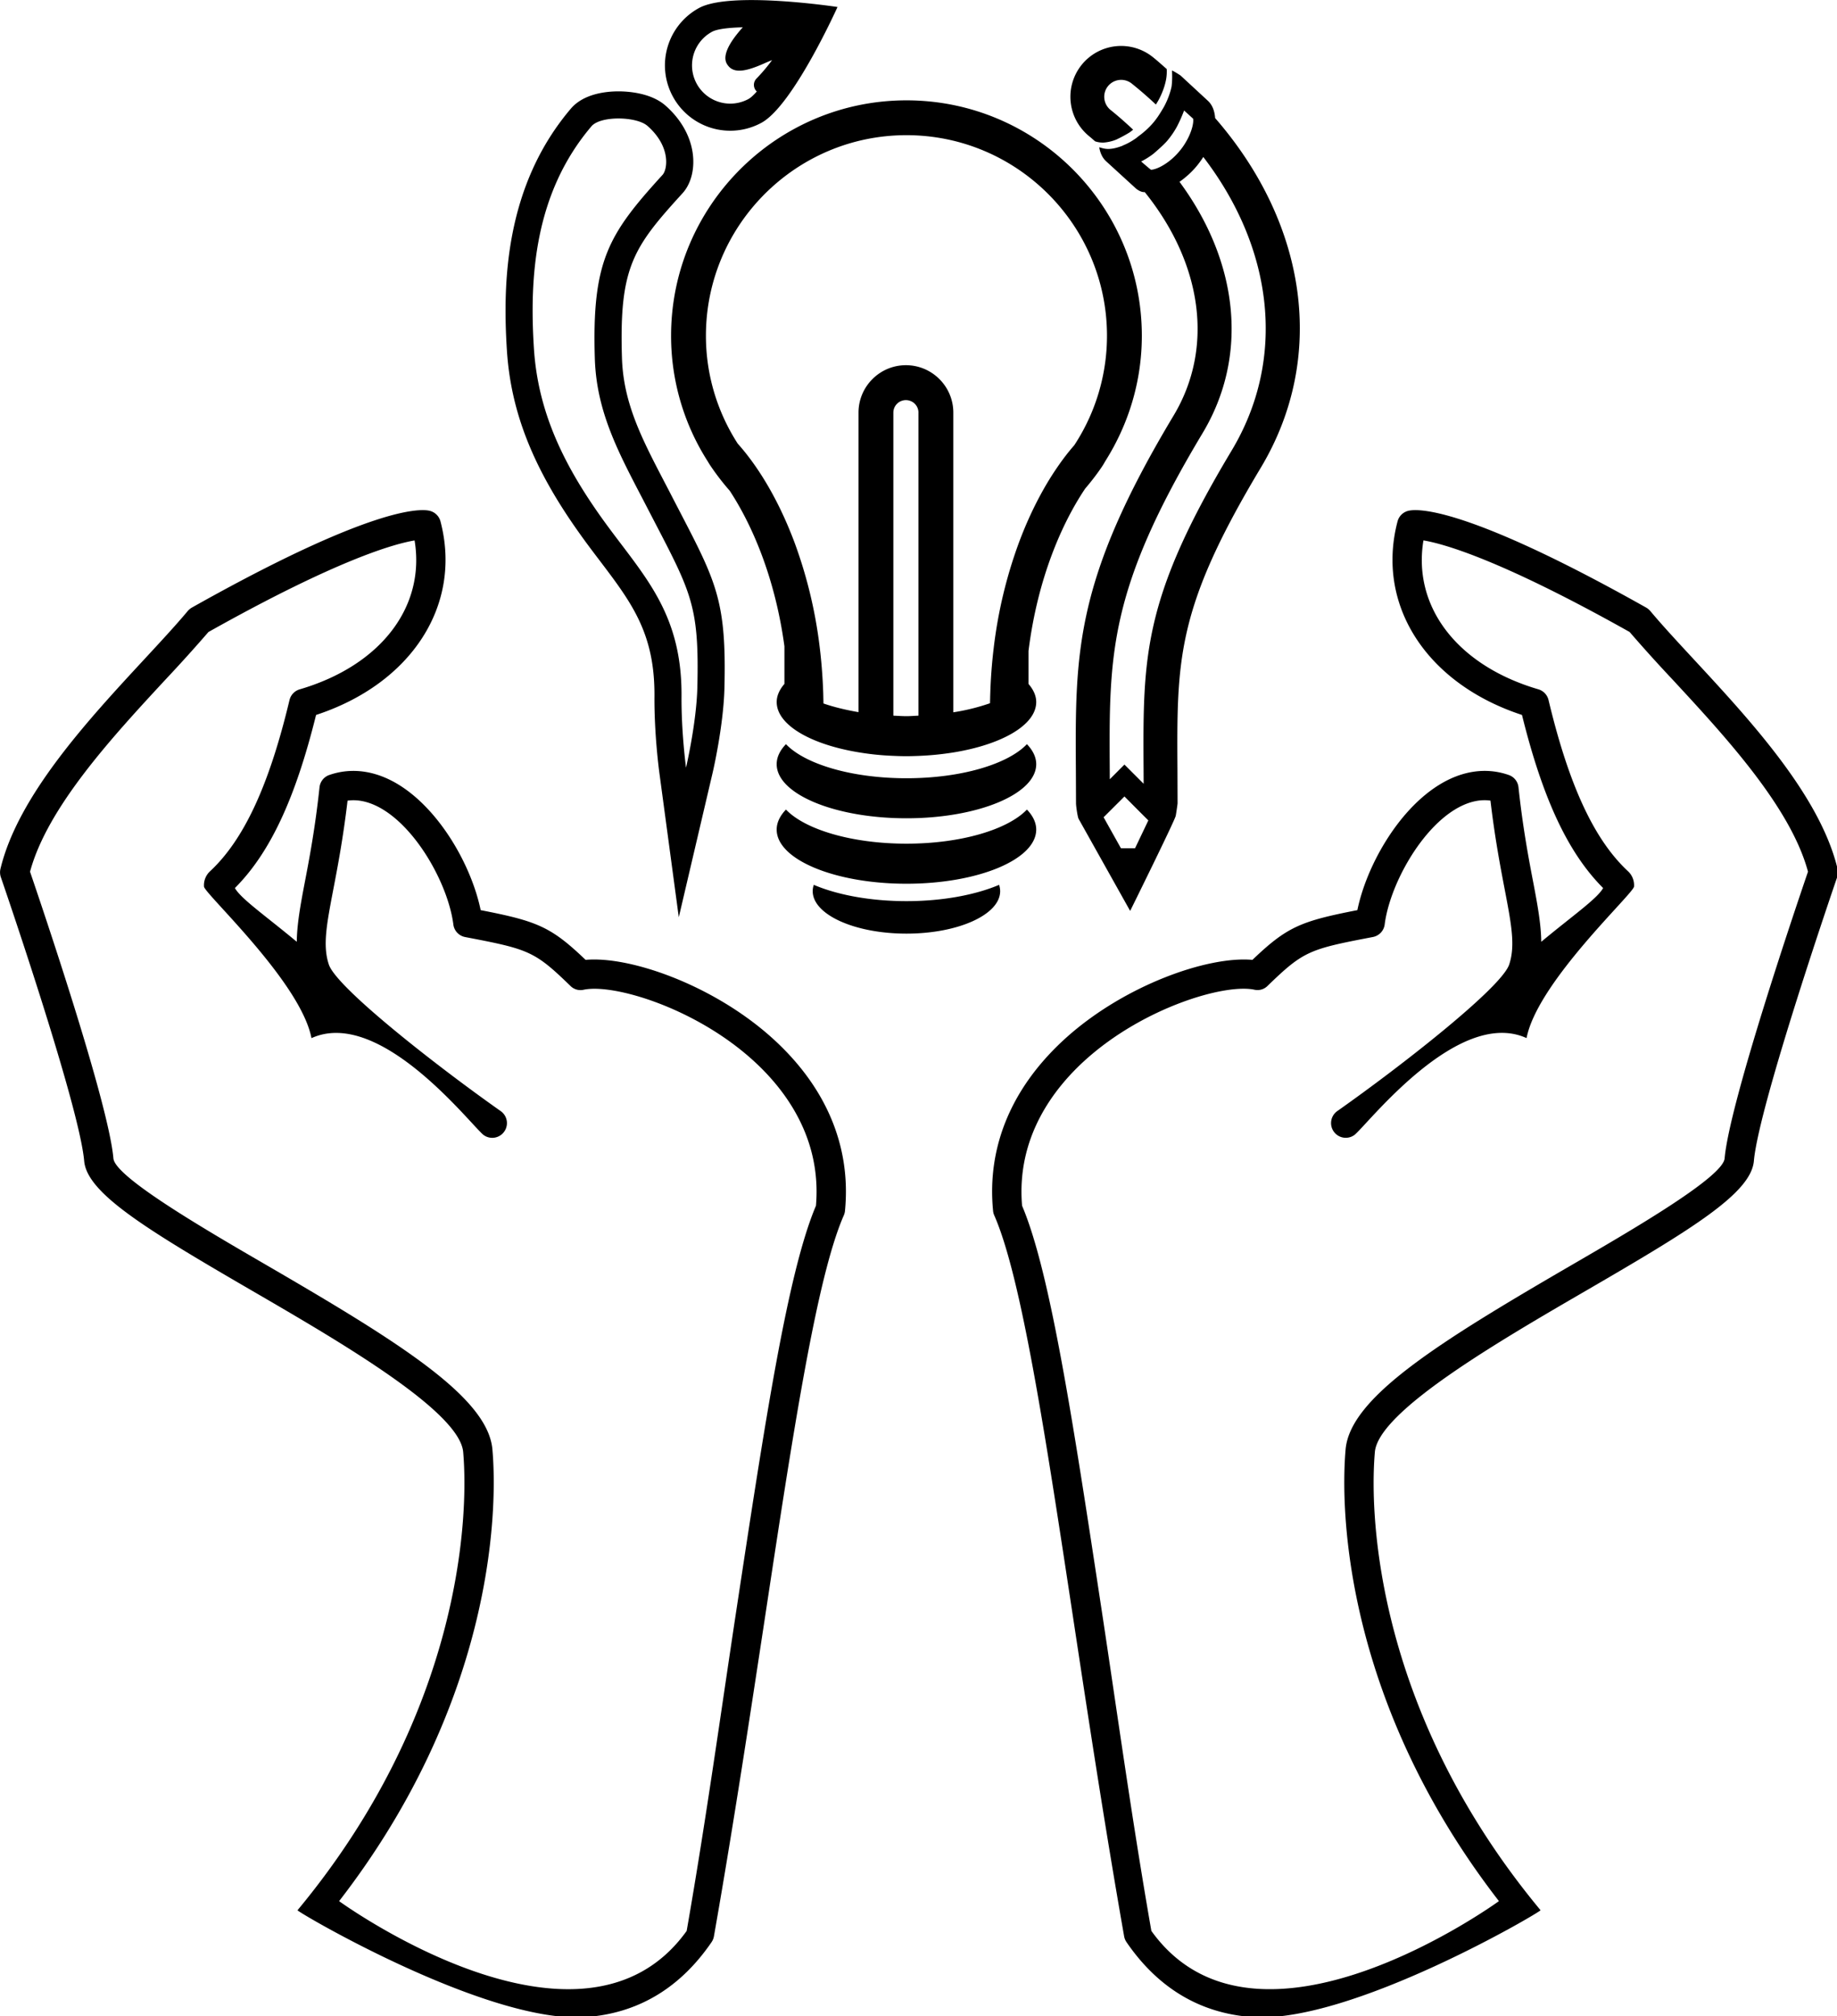 <svg data-v-423bf9ae="" xmlns="http://www.w3.org/2000/svg" viewBox="0 0 54.677 60" class="icon"><!----><!----><!----><!----><g data-v-423bf9ae="" id="03fed001-e5be-4abf-842d-a4712c38f457" transform="matrix(0.667,0,0,0.667,-3.038,-3.333)" stroke="none" fill="black"><path d="M38.982 51.28c-2.616-2.341-6.307-3.633-8.286-3.46-.002 0-.005 0-.008.002-1.547-1.479-2.15-1.726-4.684-2.22-.402-1.947-1.79-4.434-3.639-5.584-1.029-.638-2.107-.795-3.114-.446a.652.652 0 0 0-.438.55c-.196 1.832-.458 3.203-.67 4.306-.198 1.033-.336 1.841-.345 2.586-1.402-1.167-2.489-1.915-2.761-2.397 1.565-1.569 2.694-3.979 3.622-7.723 4.256-1.397 6.531-4.903 5.552-8.635a.66.66 0 0 0-.491-.475c-.414-.095-2.566-.2-10.61 4.324a.727.727 0 0 0-.18.152c-.541.646-1.215 1.372-1.941 2.156-2.51 2.71-5.633 6.082-6.415 9.349a.67.67 0 0 0 .018.366c.037.103 3.5 10.163 3.719 12.663.126 1.441 2.787 3.054 7.481 5.781 3.914 2.272 9.273 5.385 9.432 7.204.265 3.037-.158 11.727-7.393 20.442-.068.043 8.456 5.067 12.851 4.767 2.368-.162 4.243-1.323 5.627-3.346a.67.67 0 0 0 .104-.256c.871-4.955 1.619-9.894 2.282-14.251 1.234-8.134 2.301-15.158 3.514-17.916a.637.637 0 0 0 .052-.199c.283-2.888-.849-5.563-3.279-7.74zm1.984 7.511c-1.263 2.969-2.281 9.677-3.567 18.147-.654 4.31-1.345 9.313-2.202 14.205-4.687 6.546-15.51-1.328-15.51-1.328 6.721-8.682 7.111-17.073 6.841-20.153-.203-2.317-4.122-4.76-10.078-8.221-2.692-1.563-6.762-3.926-6.834-4.761-.219-2.493-3.228-11.348-3.721-12.792.777-2.885 3.698-6.038 6.055-8.583a69.22 69.22 0 0 0 1.906-2.111c5.776-3.242 8.313-3.938 9.199-4.085.492 2.956-1.508 5.582-5.127 6.643a.658.658 0 0 0-.454.476c-.91 3.811-2.038 6.238-3.548 7.642a.85.85 0 0 0-.268.681c.016.311 4.313 4.256 4.796 6.762 3.091-1.403 7.187 3.971 7.69 4.328a.654.654 0 0 0 .912-.159.654.654 0 0 0-.157-.913c-2.981-2.102-7.332-5.523-7.67-6.539-.281-.842-.099-1.789.2-3.355.199-1.035.439-2.299.635-3.957.511-.073 1.057.07 1.61.413 1.598.994 2.9 3.445 3.111 5.112a.654.654 0 0 0 .526.56c2.839.542 3.092.621 4.697 2.179a.632.632 0 0 0 .591.172c1.318-.279 4.924.788 7.508 3.103 1.454 1.3 3.12 3.485 2.859 6.534zM86.556 43.765c-.781-3.268-3.905-6.639-6.415-9.349-.726-.784-1.4-1.51-1.941-2.156a.727.727 0 0 0-.18-.152c-8.044-4.524-10.197-4.419-10.61-4.324a.657.657 0 0 0-.491.475c-.979 3.732 1.295 7.238 5.553 8.635.927 3.744 2.055 6.154 3.621 7.723-.271.482-1.358 1.23-2.761 2.397-.009-.745-.148-1.553-.345-2.586-.212-1.103-.474-2.474-.671-4.306a.649.649 0 0 0-.437-.55c-1.006-.35-2.085-.192-3.114.447-1.85 1.149-3.237 3.636-3.639 5.583-2.534.495-3.138.742-4.684 2.22-.003-.002-.006-.002-.008-.002-1.979-.173-5.67 1.119-8.287 3.46-2.428 2.177-3.561 4.852-3.277 7.739a.637.637 0 0 0 .052.199c1.213 2.758 2.279 9.782 3.514 17.916.661 4.357 1.411 9.296 2.282 14.251a.67.67 0 0 0 .104.256c1.384 2.022 3.259 3.184 5.627 3.346 4.395.301 12.918-4.724 12.851-4.767-7.236-8.716-7.659-17.405-7.393-20.442.159-1.818 5.518-4.932 9.432-7.204 4.694-2.727 7.354-4.337 7.481-5.781.219-2.5 3.682-12.561 3.717-12.663a.666.666 0 0 0 .019-.365zm-5.042 12.914c-.072.835-4.142 3.198-6.834 4.761-5.957 3.461-9.875 5.904-10.079 8.221-.269 3.08.121 11.472 6.842 20.153 0 0-10.824 7.874-15.51 1.328-.857-4.893-1.548-9.896-2.202-14.205-1.287-8.47-2.304-15.178-3.567-18.147-.26-3.049 1.405-5.234 2.859-6.535 2.584-2.315 6.19-3.382 7.507-3.103a.633.633 0 0 0 .591-.172c1.606-1.558 1.859-1.637 4.698-2.179a.654.654 0 0 0 .526-.56c.211-1.667 1.513-4.119 3.11-5.112.554-.343 1.1-.485 1.61-.413.196 1.658.437 2.922.635 3.957.299 1.566.481 2.513.201 3.355-.338 1.016-4.689 4.437-7.671 6.539a.655.655 0 0 0 .756 1.072c.503-.357 4.599-5.73 7.69-4.328.484-2.506 4.781-6.451 4.796-6.762a.85.85 0 0 0-.268-.681c-1.51-1.404-2.638-3.831-3.548-7.642a.658.658 0 0 0-.454-.476c-3.62-1.061-5.619-3.687-5.127-6.643.886.147 3.422.844 9.199 4.085a67.92 67.92 0 0 0 1.906 2.111c2.356 2.545 5.278 5.699 6.055 8.583-.494 1.445-3.503 10.301-3.721 12.793zM50.38 38.197c.264.276.415.577.415.893 0 1.333-2.593 2.414-5.791 2.414-3.199 0-5.791-1.081-5.791-2.414 0-.316.149-.617.414-.893.852.893 2.937 1.521 5.377 1.521 2.441 0 4.526-.628 5.376-1.521zm-5.376 7.004c-1.62 0-3.084-.28-4.134-.727a.851.851 0 0 0-.049.28c0 1.049 1.873 1.896 4.183 1.896s4.182-.847 4.182-1.896a.934.934 0 0 0-.047-.28c-1.052.446-2.515.727-4.135.727zm0-2.564c-2.44 0-4.525-.631-5.377-1.522-.264.277-.414.578-.414.893 0 1.335 2.592 2.416 5.791 2.416 3.198 0 5.791-1.081 5.791-2.416 0-.315-.15-.616-.415-.893-.85.891-2.935 1.522-5.376 1.522zm10.504-22.66c0 2.043-.597 3.947-1.611 5.563-.055.09-.104.183-.164.271-.231.343-.485.67-.754.986-1.013 1.508-2.118 3.964-2.528 7.241v1.473c.217.252.344.523.344.807 0 1.026-1.537 1.9-3.7 2.25-.491.078-1.011.133-1.555.153-.178.007-.355.013-.536.013-.197 0-.391-.006-.583-.015a12.128 12.128 0 0 1-1.556-.159c-2.138-.354-3.651-1.223-3.651-2.242 0-.284.127-.557.345-.809v-1.677c-.422-3.11-1.468-5.458-2.441-6.941a11.063 11.063 0 0 1-.883-1.15c-.04-.06-.076-.125-.114-.185a10.39 10.39 0 0 1-1.62-5.578c0-5.791 4.713-10.504 10.504-10.504 5.791-.001 10.503 4.712 10.503 10.503zm-9.968 3.429a.558.558 0 0 0-.561-.558.558.558 0 0 0-.559.558V36.925c.194.008.385.023.583.023.183 0 .357-.015.536-.023V23.406zm8.413-3.429c0-4.934-4.014-8.949-8.949-8.949s-8.948 4.015-8.948 8.949c0 1.772.525 3.425 1.42 4.814.292.325.589.706.881 1.139.419.62.827 1.347 1.201 2.174.156.345.306.709.449 1.088a20.548 20.548 0 0 1 1.107 4.525c.092.708.151 1.446.177 2.21l.01.455c.465.161.994.289 1.564.387V23.406c0-1.167.95-2.116 2.115-2.116 1.166 0 2.116.948 2.116 2.116V36.776a9.242 9.242 0 0 0 1.637-.405c.005-.147.006-.294.012-.444.021-.688.073-1.352.15-1.995a20.559 20.559 0 0 1 1.129-4.729c.136-.364.278-.711.428-1.046.389-.866.814-1.626 1.252-2.267.262-.386.527-.731.79-1.03a8.9 8.9 0 0 0 1.459-4.883z"></path><path d="M52.817 7.897a2.262 2.262 0 0 1 3.184-.351c.216.172.413.354.618.531.007.153.001.311-.032.482a2.758 2.758 0 0 1-.131.458c-.051.139-.114.28-.188.42-.04.075-.087.149-.132.224a18.272 18.272 0 0 0-1.078-.936.757.757 0 0 0-1.062.118.753.753 0 0 0 .118 1.06c.354.284.687.58 1.006.88-.052.04-.104.086-.158.122a6.309 6.309 0 0 1-.601.323 1.905 1.905 0 0 1-.535.128 1.062 1.062 0 0 1-.403-.054c-.086-.073-.166-.147-.255-.219a2.27 2.27 0 0 1-.351-3.186zm7.993 17.978c-3.758 6.265-3.743 8.525-3.712 13.488l.005 1.465c0 .068-.079.556-.082.568-.07.271-2.034 4.241-2.034 4.241l-1.924-3.436-.376-.671c-.044-.078-.116-.563-.116-.698l-.006-1.446c-.034-5.293-.054-8.491 4.358-15.844 1.827-3.043 1.272-6.802-1.284-9.974-.211.015-.414-.179-.414-.179l-1.308-1.195c-.171-.155-.268-.375-.31-.626.021.008.046.01.069.018.124.039.256.065.402.054.17-.011.35-.06.535-.128.023-.008.046-.022.071-.034.175-.07.352-.168.527-.289.055-.035.105-.082.158-.121.226-.167.446-.357.648-.596.144-.169.262-.347.369-.526.045-.075.092-.149.131-.224a3.5 3.5 0 0 0 .188-.42c.057-.155.104-.31.132-.457a3.79 3.79 0 0 0 .015-.701c.118.042.384.222.384.222l1.231 1.138c.193.185.29.452.312.761 4.114 4.729 4.99 10.682 2.031 15.61zm-3.628-14.128c.172-.201.289-.396.383-.578.203-.4.258-.732.232-.876l-.403-.366a6.768 6.768 0 0 1-.313.708 3.88 3.88 0 0 1-.433.635c-.172.206-.606.574-.636.598a3.6 3.6 0 0 1-.534.334s.428.372.442.37c.164-.012.39-.101.633-.261.205-.134.423-.317.629-.564zm-1.384 29.852l-.351-.35-.715-.718-.592.591-.338.337.774 1.383h.629l.593-1.243zm3.717-16.5c2.451-4.085 1.878-9.001-1.264-13.098a4.122 4.122 0 0 1-.319.434 3.965 3.965 0 0 1-.743.674c2.633 3.566 3.106 7.752 1.03 11.212-4.193 6.99-4.175 9.854-4.143 15.058l.002.384.654-.655.857.857-.003-.596c-.031-5.09-.047-7.643 3.929-14.27zM34.542 27.151c-.102-.2-.205-.396-.306-.59-1.04-1.994-1.862-3.568-1.927-5.592-.127-4.057.502-4.936 2.706-7.354.335-.37.507-.932.474-1.548-.047-.859-.486-1.698-1.237-2.359-.651-.573-1.684-.635-2.098-.635-.548 0-1.555.101-2.126.772-2.957 3.479-3.044 7.823-2.853 10.786.177 2.754 1.178 5.274 3.246 8.17.3.424.598.816.886 1.195 1.436 1.893 2.472 3.26 2.452 6.063-.013 1.669.202 3.28.21 3.35l.876 6.51 1.499-6.397c.021-.085.496-2.13.538-3.829.094-3.856-.351-4.713-2.005-7.896l-.335-.646zm1.131 8.514c-.039 1.591-.505 3.582-.505 3.582s-.212-1.574-.201-3.178c.029-3.841-1.784-5.474-3.563-7.966-1.683-2.361-2.839-4.708-3.023-7.547-.209-3.236.034-6.944 2.568-9.926.201-.235.695-.347 1.204-.347.518 0 1.051.115 1.298.334 1.047.922.893 1.938.667 2.184-2.409 2.644-3.157 3.823-3.019 8.208.081 2.517 1.188 4.414 2.368 6.699 1.914 3.698 2.297 4.178 2.206 7.957zm.076-30.311a2.913 2.913 0 0 0-1.167 3.953 2.912 2.912 0 0 0 3.953 1.167c1.415-.769 3.393-5.165 3.393-5.165s-4.766-.724-6.179.045zm2.562 3.15a.403.403 0 0 0 .008.569.04.04 0 0 0 .009.005c-.14.157-.267.277-.371.335a1.706 1.706 0 1 1-1.631-2.997c.225-.123.729-.185 1.375-.201-.898.997-.818 1.432-.717 1.619.018.034.036.057.049.075.293.407.885.25 1.683-.109a8.27 8.27 0 0 1 .292-.121 7.9 7.9 0 0 1-.697.825z"></path></g><!----></svg>